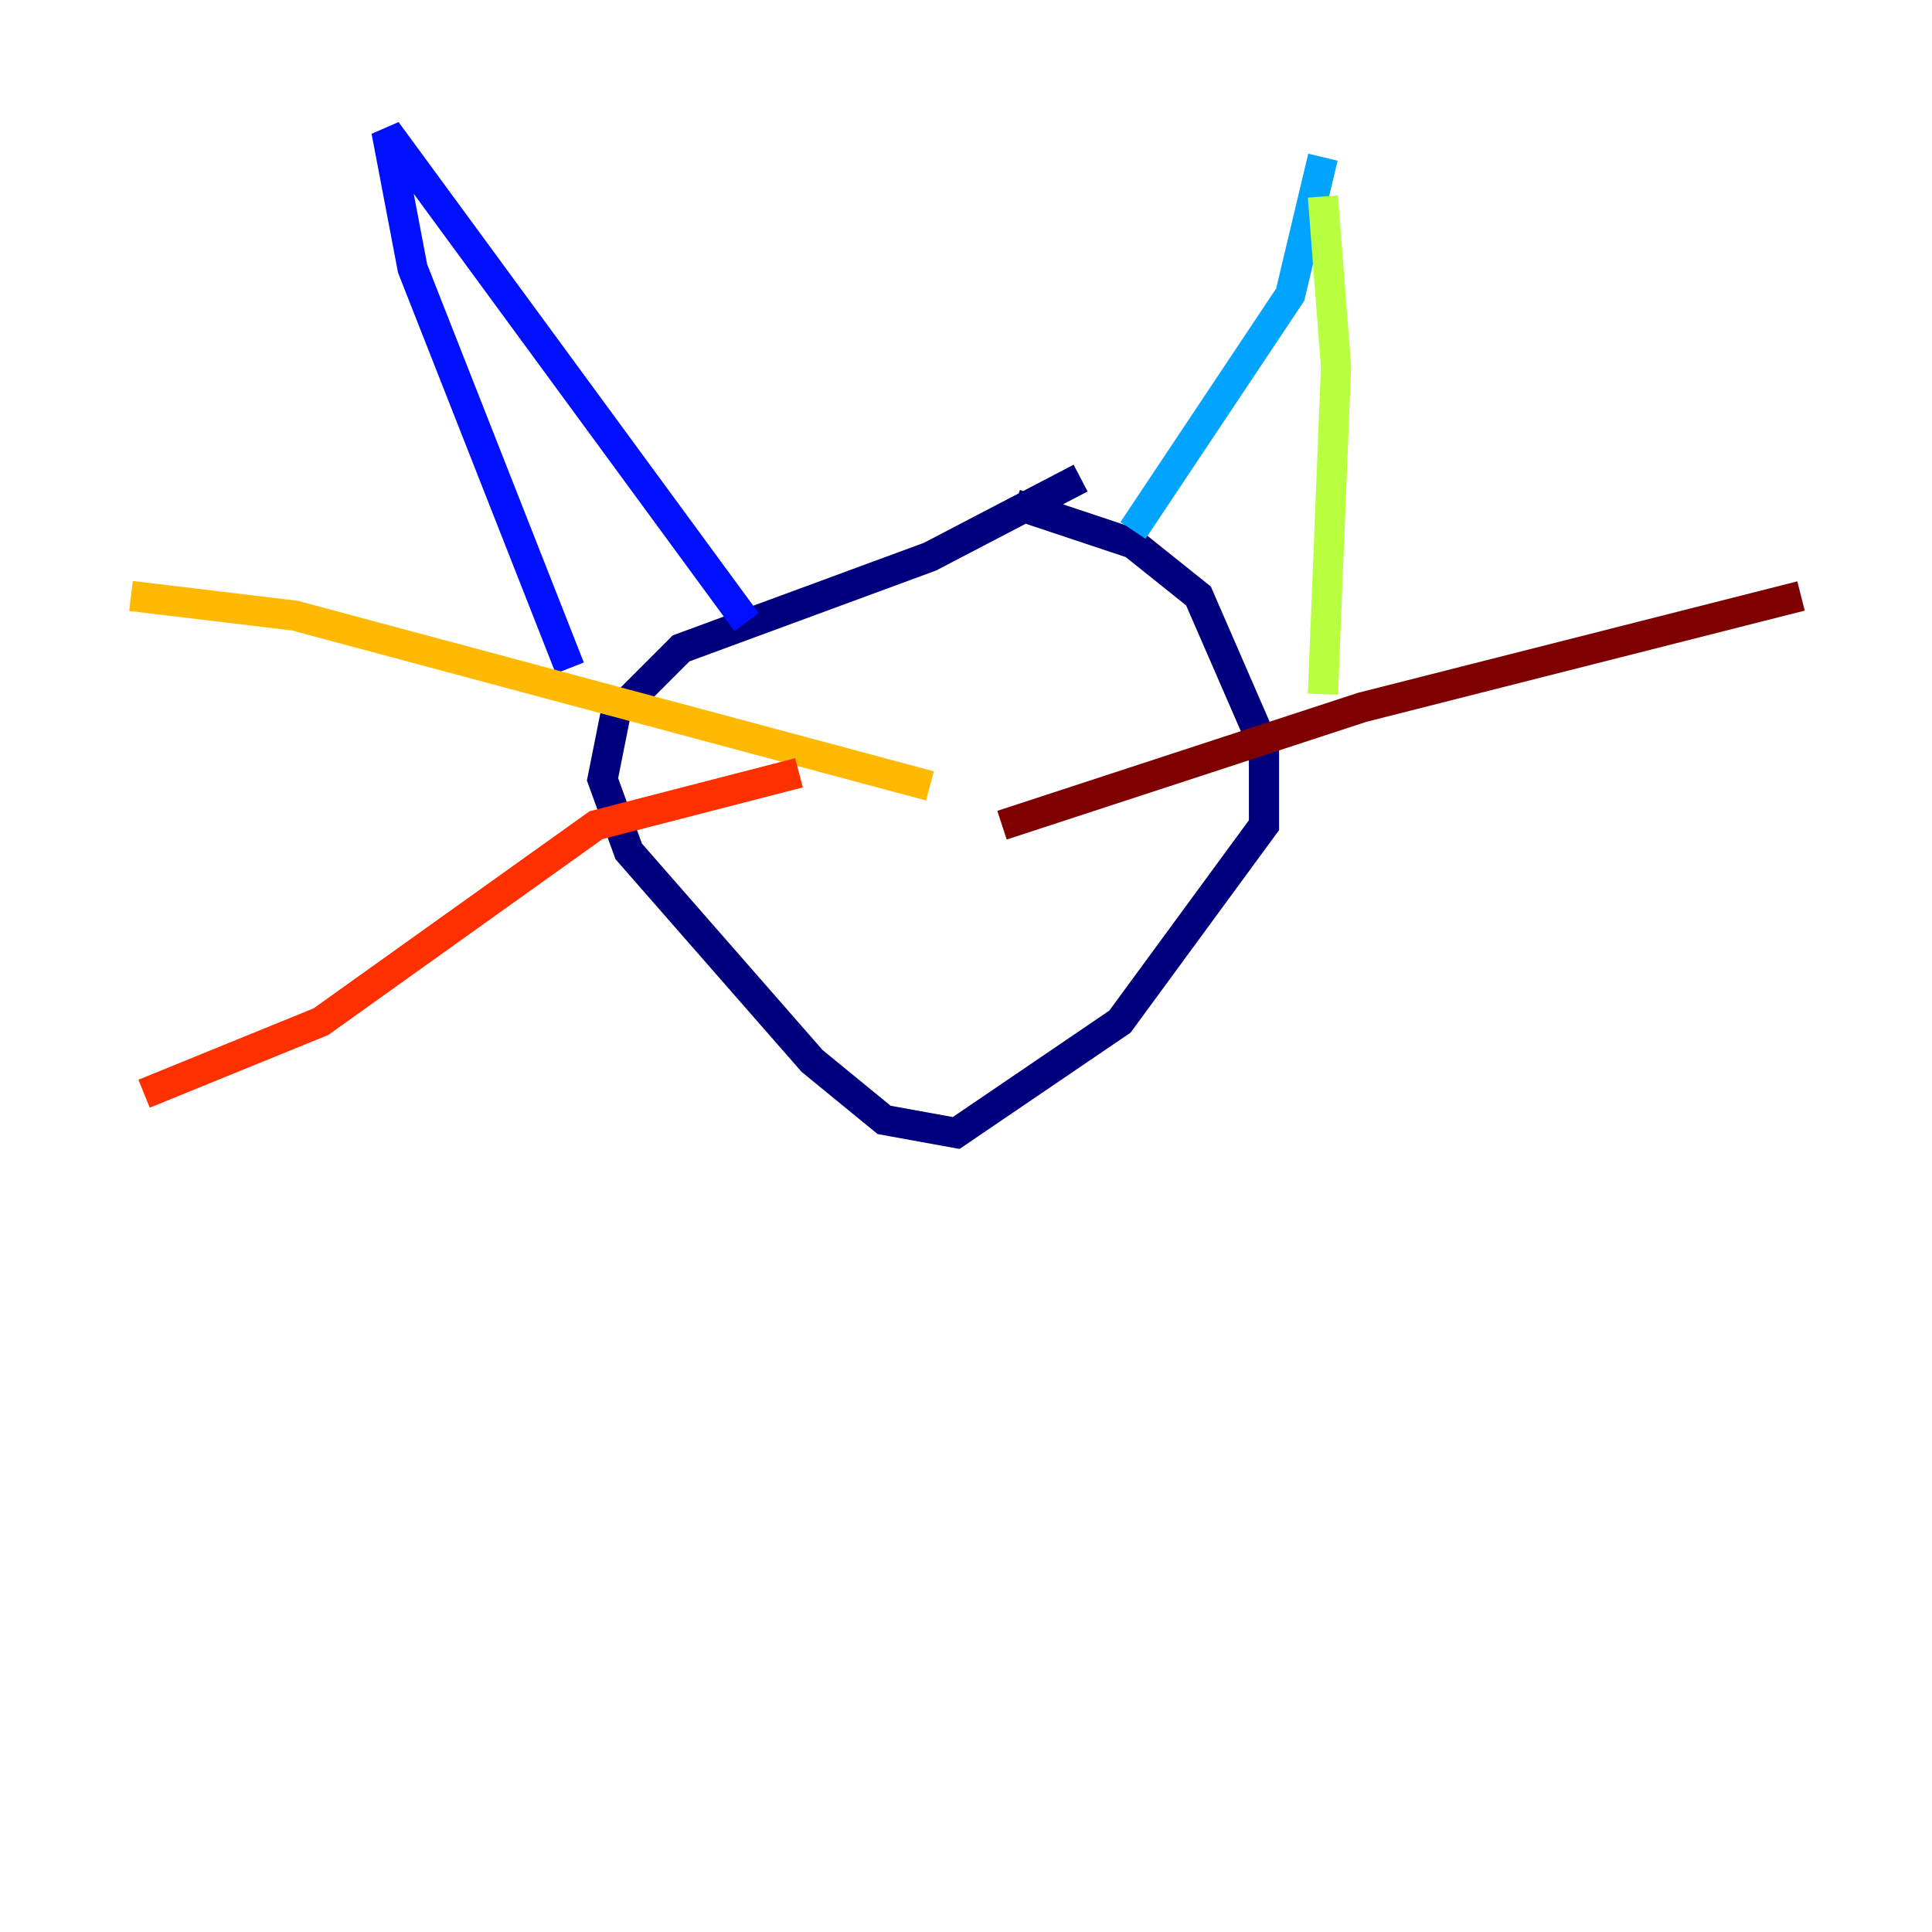 <?xml version="1.0" encoding="utf-8" ?>
<svg baseProfile="tiny" height="128" version="1.2" viewBox="0,0,128,128" width="128" xmlns="http://www.w3.org/2000/svg" xmlns:ev="http://www.w3.org/2001/xml-events" xmlns:xlink="http://www.w3.org/1999/xlink"><defs /><polyline fill="none" points="71.593,31.675 61.614,36.881 45.125,42.956 40.786,47.295 39.919,51.634 41.654,56.407 53.803,70.291 58.576,74.197 63.349,75.064 74.197,67.688 83.742,54.671 83.742,49.464 79.403,39.485 75.064,36.014 67.254,33.41" stroke="#00007f" stroke-width="2" /><polyline fill="none" points="49.464,41.22 25.6,8.678 27.336,17.79 37.749,44.258" stroke="#0010ff" stroke-width="2" /><polyline fill="none" points="75.064,35.146 85.478,19.525 87.647,10.414" stroke="#00a4ff" stroke-width="2" /><polyline fill="none" points="87.647,13.017 87.647,13.017" stroke="#3fffb7" stroke-width="2" /><polyline fill="none" points="87.647,13.017 88.515,24.298 87.647,45.993" stroke="#b7ff3f" stroke-width="2" /><polyline fill="none" points="61.614,52.068 19.525,40.786 8.678,39.485" stroke="#ffb900" stroke-width="2" /><polyline fill="none" points="52.936,51.2 39.485,54.671 21.261,67.688 9.546,72.461" stroke="#ff3000" stroke-width="2" /><polyline fill="none" points="66.386,54.671 90.251,46.861 119.322,39.485" stroke="#7f0000" stroke-width="2" /></svg>